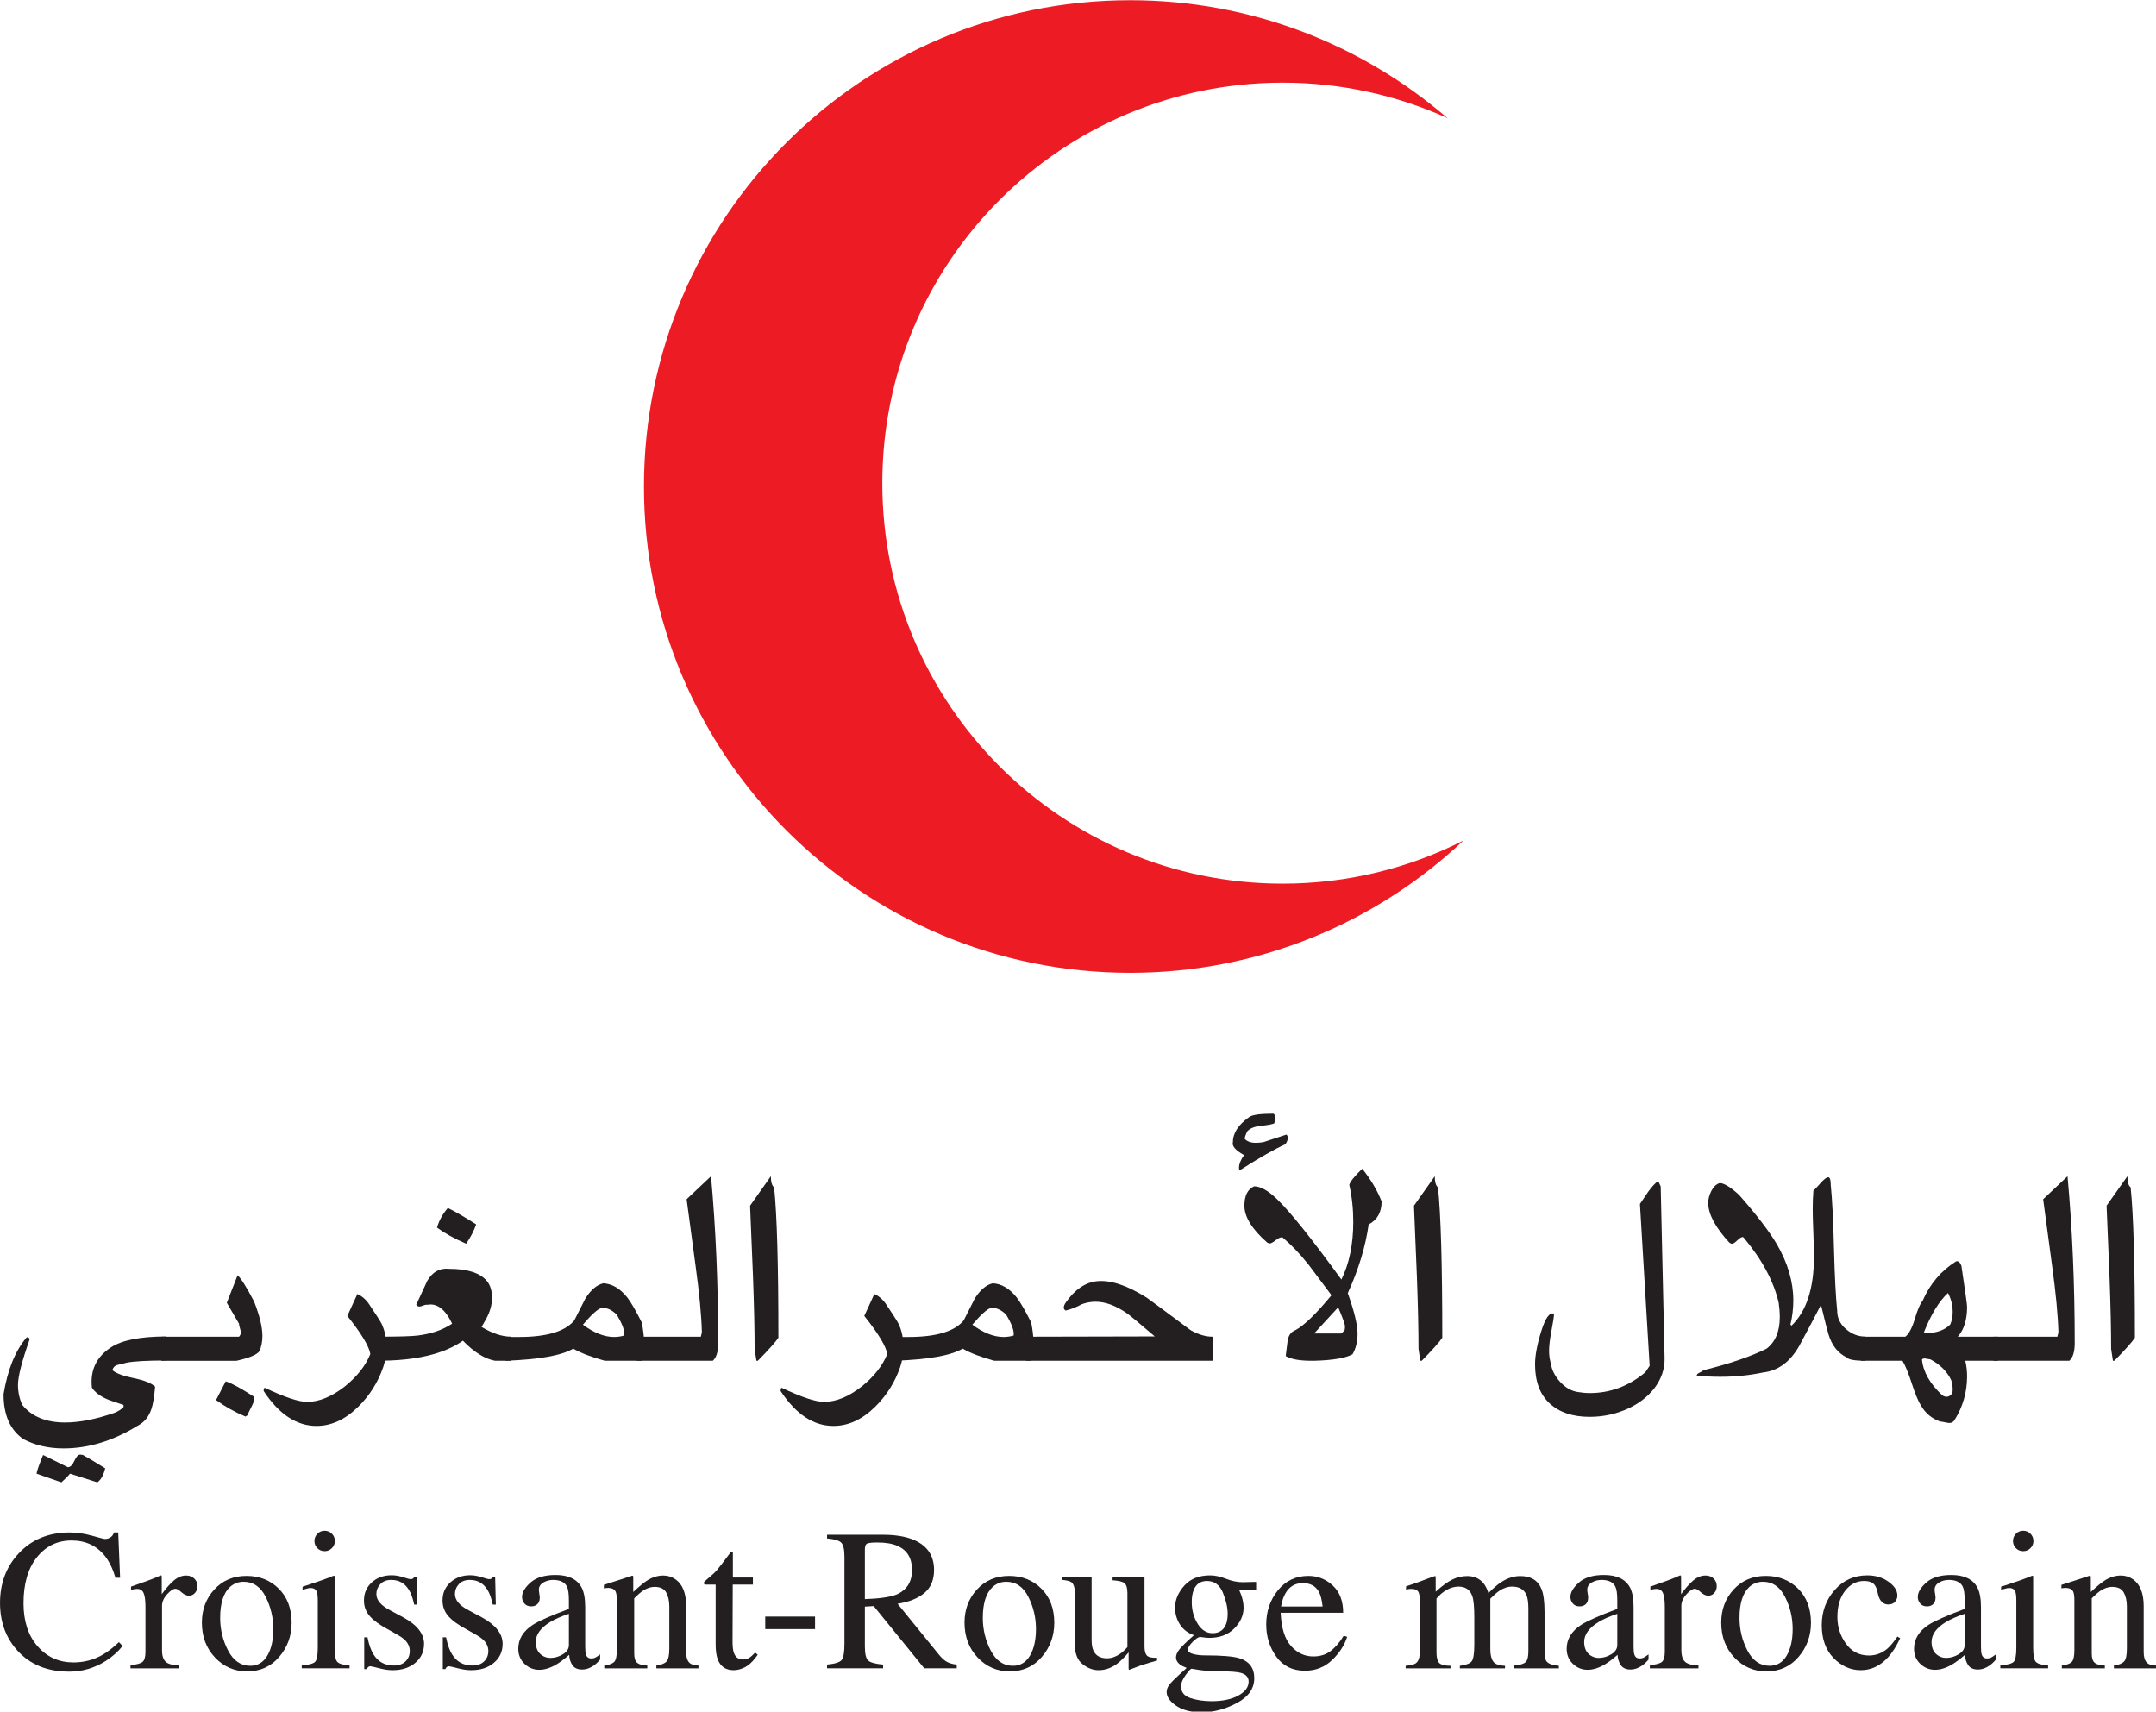 <?xml version="1.0" encoding="UTF-8" standalone="no"?>
<!-- Created with Inkscape (http://www.inkscape.org/) -->

<svg
   version="1.1"
   id="svg1"
   width="245.441"
   height="194.915"
   viewBox="0 0 245.441 194.915"
   sodipodi:docname="Morocco RC_CMYK.svg"
   inkscape:version="1.3.2 (091e20e, 2023-11-25, custom)"
   xmlns:inkscape="http://www.inkscape.org/namespaces/inkscape"
   xmlns:sodipodi="http://sodipodi.sourceforge.net/DTD/sodipodi-0.dtd"
   xmlns="http://www.w3.org/2000/svg"
   xmlns:svg="http://www.w3.org/2000/svg">
  <defs
     id="defs1">
    <clipPath
       clipPathUnits="userSpaceOnUse"
       id="clipPath17">
      <path
         d="M 0,146.186 H 184.08 V 0.06 L 0,0.06 Z"
         transform="translate(-104.316,-7.005)"
         id="path17" />
    </clipPath>
    <clipPath
       clipPathUnits="userSpaceOnUse"
       id="clipPath27">
      <path
         d="M 0,146.186 H 184.08 V 0.06 L 0,0.06 Z"
         transform="translate(-176.039,-3.993)"
         id="path27" />
    </clipPath>
  </defs>
  <sodipodi:namedview
     id="namedview1"
     pagecolor="#ffffff"
     bordercolor="#666666"
     borderopacity="1.0"
     inkscape:showpageshadow="2"
     inkscape:pageopacity="0.0"
     inkscape:pagecheckerboard="0"
     inkscape:deskcolor="#d1d1d1"
     inkscape:zoom="3.8094644"
     inkscape:cx="122.72066"
     inkscape:cy="97.520272"
     inkscape:window-width="1920"
     inkscape:window-height="1017"
     inkscape:window-x="-8"
     inkscape:window-y="-8"
     inkscape:window-maximized="1"
     inkscape:current-layer="g1">
    <inkscape:page
       x="0"
       y="0"
       inkscape:label="1"
       id="page1"
       width="245.441"
       height="194.915"
       margin="0"
       bleed="0" />
  </sodipodi:namedview>
  <g
     id="g1"
     inkscape:groupmode="layer"
     inkscape:label="1">
    <g
       id="group-MC1">
      <path
         id="path2"
         d="m 0,0 c -18.886,0 -34.196,15.312 -34.196,34.201 0,18.887 15.31,34.199 34.196,34.199 5.019,0 9.778,-1.088 14.07,-3.028 -7.275,6.27 -16.739,10.069 -27.096,10.069 -22.933,0 -41.526,-18.593 -41.526,-41.529 0,-22.936 18.593,-41.528 41.526,-41.528 11.019,0 21.027,4.297 28.459,11.298 C 10.796,1.332 5.558,0 0,0"
         style="fill:#ed1c24;fill-opacity:1;fill-rule:nonzero;stroke:none"
         transform="matrix(1.333,0,0,-1.333,146.027,100.588)" />
      <path
         id="path3"
         d="m 0,0 c 0.656,-0.186 1.023,-0.279 1.101,-0.279 0.163,0 0.317,0.046 0.463,0.136 0.146,0.09 0.247,0.23 0.303,0.421 H 2.232 l 0.16,-3.867 H 1.998 c -0.23,0.767 -0.53,1.386 -0.9,1.855 -0.706,0.885 -1.657,1.327 -2.85,1.327 -1.206,0 -2.191,-0.476 -2.956,-1.428 -0.766,-0.952 -1.148,-2.264 -1.148,-3.934 0,-1.536 0.402,-2.762 1.207,-3.678 0.804,-0.916 1.823,-1.374 3.055,-1.374 0.891,0 1.712,0.213 2.464,0.639 0.432,0.241 0.905,0.606 1.421,1.094 L 2.608,-9.41 c -0.381,-0.482 -0.855,-0.906 -1.421,-1.271 -0.965,-0.617 -2.011,-0.927 -3.137,-0.927 -1.851,0 -3.319,0.592 -4.407,1.776 -1.004,1.093 -1.506,2.458 -1.506,4.095 0,1.677 0.53,3.085 1.59,4.223 1.115,1.194 2.567,1.792 4.356,1.792 C -1.295,0.278 -0.656,0.185 0,0"
         style="fill:#231f20;fill-opacity:1;fill-rule:nonzero;stroke:none"
         transform="matrix(1.333,0,0,-1.333,10.484,174.813)" />
      <path
         id="path4"
         d="m 0,0 c 0.516,0.045 0.857,0.136 1.025,0.274 0.168,0.137 0.252,0.429 0.252,0.878 v 3.81 c 0,0.554 -0.051,0.951 -0.155,1.19 C 1.02,6.389 0.831,6.509 0.557,6.509 0.501,6.509 0.427,6.502 0.335,6.488 0.243,6.474 0.146,6.456 0.046,6.433 V 6.707 C 0.364,6.82 0.691,6.934 1.027,7.053 1.362,7.169 1.593,7.254 1.723,7.305 2.001,7.41 2.289,7.531 2.585,7.666 2.624,7.666 2.648,7.651 2.656,7.623 2.665,7.595 2.669,7.534 2.669,7.444 V 6.058 C 3.028,6.56 3.374,6.951 3.708,7.232 4.042,7.513 4.388,7.654 4.747,7.654 5.033,7.654 5.266,7.568 5.445,7.396 5.625,7.224 5.715,7.01 5.715,6.75 5.715,6.52 5.647,6.325 5.509,6.168 5.373,6.01 5.2,5.931 4.993,5.931 4.781,5.931 4.567,6.03 4.352,6.226 4.136,6.422 3.966,6.52 3.843,6.52 3.648,6.52 3.406,6.362 3.121,6.046 2.835,5.727 2.692,5.402 2.692,5.066 V 1.278 C 2.692,0.793 2.805,0.455 3.03,0.266 3.254,0.079 3.629,-0.011 4.152,0 V -0.274 H 0 V 0"
         style="fill:#231f20;fill-opacity:1;fill-rule:nonzero;stroke:none"
         transform="matrix(1.333,0,0,-1.333,14.857,189.545)" />
      <path
         id="path5"
         d="m 0,0 c -0.564,-0.51 -0.846,-1.393 -0.846,-2.645 0,-0.999 0.227,-1.931 0.681,-2.796 0.453,-0.864 1.084,-1.296 1.89,-1.296 0.63,0 1.117,0.289 1.458,0.867 0.341,0.579 0.511,1.336 0.511,2.274 0,0.971 -0.218,1.887 -0.651,2.745 C 2.609,0.008 1.981,0.438 1.158,0.438 0.713,0.438 0.327,0.293 0,0 Z m -1.342,-0.218 c 0.71,0.771 1.624,1.158 2.741,1.158 1.112,0 2.033,-0.365 2.763,-1.094 0.73,-0.73 1.095,-1.701 1.095,-2.913 0,-1.116 -0.354,-2.087 -1.062,-2.911 -0.707,-0.826 -1.622,-1.238 -2.746,-1.238 -1.078,0 -1.99,0.395 -2.737,1.186 -0.747,0.792 -1.12,1.785 -1.12,2.981 0,1.116 0.355,2.059 1.066,2.831"
         style="fill:#231f20;fill-opacity:1;fill-rule:nonzero;stroke:none"
         transform="matrix(1.333,0,0,-1.333,26.192,180.639)" />
      <path
         id="path6"
         d="m 0,0 c 0.167,0.173 0.375,0.259 0.621,0.259 0.241,0 0.446,-0.086 0.616,-0.255 0.171,-0.169 0.257,-0.376 0.257,-0.622 0,-0.24 -0.086,-0.443 -0.257,-0.613 -0.17,-0.171 -0.375,-0.255 -0.616,-0.255 -0.246,0 -0.454,0.084 -0.621,0.255 -0.168,0.17 -0.251,0.373 -0.251,0.613 0,0.24 0.083,0.445 0.251,0.618 z m -1.336,-11.25 c 0.6,0.055 0.977,0.157 1.134,0.305 0.157,0.149 0.236,0.547 0.236,1.2 v 4.016 c 0,0.363 -0.026,0.614 -0.076,0.754 -0.085,0.23 -0.263,0.344 -0.533,0.344 -0.062,0 -0.122,-0.006 -0.181,-0.018 -0.059,-0.01 -0.229,-0.055 -0.511,-0.134 v 0.263 l 0.362,0.118 c 0.983,0.321 1.669,0.564 2.056,0.727 0.157,0.067 0.258,0.101 0.303,0.101 0.011,-0.038 0.017,-0.081 0.017,-0.127 V -9.74 c 0,-0.637 0.077,-1.038 0.231,-1.199 0.153,-0.163 0.503,-0.266 1.046,-0.311 v -0.24 h -4.084 v 0.24"
         style="fill:#231f20;fill-opacity:1;fill-rule:nonzero;stroke:none"
         transform="matrix(1.333,0,0,-1.333,36.131,174.591)" />
      <path
         id="path7"
         d="m 0,0 h 0.279 c 0.129,-0.638 0.303,-1.126 0.522,-1.467 0.392,-0.628 0.969,-0.94 1.725,-0.94 0.421,0 0.753,0.116 0.997,0.349 0.244,0.233 0.367,0.533 0.367,0.903 0,0.235 -0.07,0.462 -0.211,0.681 -0.141,0.219 -0.388,0.431 -0.743,0.639 L 1.992,0.703 C 1.3,1.072 0.792,1.445 0.466,1.82 0.14,2.197 -0.023,2.639 -0.023,3.149 c 0,0.629 0.226,1.145 0.675,1.549 0.449,0.403 1.014,0.606 1.694,0.606 0.296,0 0.624,-0.056 0.981,-0.168 0.356,-0.113 0.557,-0.168 0.603,-0.168 0.099,0 0.174,0.013 0.217,0.041 0.046,0.028 0.085,0.074 0.119,0.135 H 4.471 L 4.528,2.795 H 4.266 C 4.153,3.338 4.002,3.761 3.811,4.063 3.462,4.624 2.96,4.904 2.303,4.904 1.909,4.904 1.6,4.783 1.375,4.544 1.151,4.302 1.038,4.019 1.038,3.694 1.038,3.18 1.426,2.719 2.202,2.316 L 3.313,1.72 C 4.511,1.069 5.11,0.312 5.11,-0.551 5.11,-1.214 4.862,-1.754 4.364,-2.175 3.868,-2.597 3.218,-2.806 2.416,-2.806 2.079,-2.806 1.697,-2.75 1.269,-2.638 0.843,-2.525 0.59,-2.47 0.512,-2.47 0.445,-2.47 0.385,-2.494 0.335,-2.542 0.284,-2.589 0.245,-2.648 0.217,-2.715 H 0 V 0"
         style="fill:#231f20;fill-opacity:1;fill-rule:nonzero;stroke:none"
         transform="matrix(1.333,0,0,-1.333,41.464,186.381)" />
      <path
         id="path8"
         d="m 0,0 h 0.279 c 0.13,-0.638 0.302,-1.126 0.522,-1.467 0.392,-0.628 0.968,-0.94 1.725,-0.94 0.421,0 0.753,0.116 0.997,0.349 0.244,0.233 0.367,0.533 0.367,0.903 0,0.235 -0.07,0.462 -0.211,0.681 C 3.537,-0.255 3.29,-0.043 2.935,0.165 L 1.992,0.703 C 1.3,1.072 0.791,1.445 0.466,1.82 0.14,2.197 -0.023,2.639 -0.023,3.149 c 0,0.629 0.224,1.145 0.674,1.549 C 1.1,5.101 1.665,5.304 2.345,5.304 2.642,5.304 2.97,5.248 3.326,5.136 3.683,5.023 3.884,4.968 3.93,4.968 c 0.101,0 0.173,0.013 0.217,0.041 0.046,0.028 0.085,0.074 0.119,0.135 H 4.471 L 4.528,2.795 H 4.266 C 4.153,3.338 4.002,3.761 3.811,4.063 3.462,4.624 2.96,4.904 2.303,4.904 1.909,4.904 1.6,4.783 1.374,4.544 1.15,4.302 1.038,4.019 1.038,3.694 1.038,3.18 1.426,2.719 2.201,2.316 L 3.315,1.72 C 4.511,1.069 5.11,0.312 5.11,-0.551 5.11,-1.214 4.862,-1.754 4.364,-2.175 3.868,-2.597 3.218,-2.806 2.415,-2.806 2.077,-2.806 1.697,-2.75 1.269,-2.638 0.843,-2.525 0.59,-2.47 0.512,-2.47 0.443,-2.47 0.385,-2.494 0.335,-2.542 0.284,-2.589 0.245,-2.648 0.217,-2.715 H 0 V 0"
         style="fill:#231f20;fill-opacity:1;fill-rule:nonzero;stroke:none"
         transform="matrix(1.333,0,0,-1.333,50.409,186.381)" />
      <path
         id="path9"
         d="m 0,0 c -0.649,-0.213 -1.186,-0.449 -1.61,-0.706 -0.812,-0.499 -1.219,-1.064 -1.219,-1.698 0,-0.509 0.17,-0.884 0.508,-1.126 0.221,-0.157 0.466,-0.235 0.737,-0.235 0.374,0 0.73,0.105 1.072,0.311 0.341,0.209 0.512,0.47 0.512,0.79 z m -3.098,-0.949 c 0.517,0.336 1.55,0.792 3.098,1.371 v 0.715 c 0,0.572 -0.056,0.971 -0.168,1.195 -0.193,0.377 -0.589,0.564 -1.191,0.564 -0.288,0 -0.56,-0.072 -0.82,-0.219 -0.258,-0.151 -0.387,-0.359 -0.387,-0.623 0,-0.067 0.012,-0.181 0.04,-0.342 0.026,-0.16 0.039,-0.263 0.039,-0.307 0,-0.315 -0.104,-0.534 -0.312,-0.657 -0.117,-0.073 -0.258,-0.11 -0.42,-0.11 -0.254,0 -0.448,0.082 -0.582,0.248 -0.136,0.167 -0.202,0.351 -0.202,0.553 0,0.393 0.242,0.805 0.728,1.235 0.486,0.429 1.199,0.645 2.137,0.645 1.091,0 1.829,-0.354 2.217,-1.06 C 1.288,1.872 1.392,1.308 1.392,0.568 v -3.373 c 0,-0.327 0.023,-0.551 0.066,-0.673 0.073,-0.223 0.225,-0.333 0.454,-0.333 0.13,0 0.236,0.021 0.319,0.061 0.085,0.038 0.231,0.134 0.438,0.288 V -3.903 C 2.489,-4.119 2.297,-4.299 2.089,-4.439 1.775,-4.652 1.456,-4.757 1.132,-4.757 c -0.38,0 -0.657,0.124 -0.828,0.369 -0.171,0.248 -0.264,0.542 -0.281,0.884 -0.428,-0.369 -0.793,-0.645 -1.097,-0.822 -0.513,-0.303 -0.999,-0.454 -1.46,-0.454 -0.485,0 -0.903,0.169 -1.257,0.509 -0.355,0.338 -0.532,0.769 -0.532,1.289 0,0.813 0.408,1.49 1.225,2.033"
         style="fill:#231f20;fill-opacity:1;fill-rule:nonzero;stroke:none"
         transform="matrix(1.333,0,0,-1.333,64.765,183.704)" />
      <path
         id="path10"
         d="M 0,0 C 0.396,0.05 0.674,0.15 0.834,0.297 0.992,0.445 1.072,0.776 1.072,1.289 V 5.555 C 1.072,5.913 1.039,6.164 0.971,6.308 0.865,6.52 0.647,6.628 0.318,6.628 0.268,6.628 0.215,6.625 0.163,6.619 0.11,6.613 0.044,6.604 -0.034,6.593 V 6.889 C 0.195,6.957 0.74,7.132 1.6,7.414 l 0.791,0.262 c 0.04,0 0.063,-0.013 0.071,-0.041 C 2.471,7.607 2.475,7.567 2.475,7.517 V 6.281 c 0.515,0.483 0.918,0.813 1.209,0.995 0.437,0.273 0.89,0.412 1.36,0.412 0.381,0 0.727,-0.11 1.041,-0.328 C 6.69,6.933 6.992,6.173 6.992,5.08 V 1.152 C 6.992,0.749 7.072,0.457 7.233,0.278 7.394,0.098 7.664,0.005 8.042,0 V -0.24 H 4.448 V 0 c 0.411,0.055 0.699,0.169 0.862,0.339 0.164,0.17 0.245,0.541 0.245,1.11 v 3.594 c 0,0.483 -0.09,0.882 -0.268,1.199 C 5.108,6.56 4.778,6.718 4.297,6.718 3.968,6.718 3.633,6.606 3.292,6.382 3.103,6.253 2.856,6.04 2.555,5.742 V 1.027 C 2.555,0.626 2.645,0.358 2.824,0.221 3.002,0.085 3.286,0.011 3.673,0 V -0.24 H 0 V 0"
         style="fill:#231f20;fill-opacity:1;fill-rule:nonzero;stroke:none"
         transform="matrix(1.333,0,0,-1.333,68.792,189.591)" />
      <path
         id="path11"
         d="m 0,0 v -0.604 h -1.722 l -0.017,-4.85 c 0,-0.428 0.037,-0.75 0.109,-0.97 0.134,-0.385 0.397,-0.58 0.789,-0.58 0.201,0 0.376,0.047 0.525,0.143 0.148,0.094 0.318,0.244 0.508,0.45 L 0.411,-6.595 0.225,-6.846 c -0.292,-0.39 -0.6,-0.666 -0.925,-0.828 -0.325,-0.161 -0.639,-0.242 -0.943,-0.242 -0.661,0 -1.11,0.295 -1.345,0.884 -0.13,0.319 -0.194,0.763 -0.194,1.329 v 5.099 h -0.92 c -0.028,0.016 -0.048,0.032 -0.062,0.05 -0.015,0.016 -0.022,0.04 -0.022,0.068 0,0.056 0.013,0.098 0.039,0.13 0.025,0.029 0.105,0.1 0.24,0.214 0.388,0.319 0.668,0.578 0.84,0.778 0.171,0.198 0.575,0.724 1.209,1.577 0.071,0 0.113,-0.006 0.127,-0.017 0.013,-0.012 0.02,-0.053 0.02,-0.125 L -1.711,0 H 0"
         style="fill:#231f20;fill-opacity:1;fill-rule:nonzero;stroke:none"
         transform="matrix(1.333,0,0,-1.333,85.712,179.568)" />
      <path
         id="path12"
         d="m 65.353,7.107 h 4.254 V 8.179 H 65.353 Z"
         style="fill:#231f20;fill-opacity:1;fill-rule:nonzero;stroke:none"
         transform="matrix(1.333,0,0,-1.333,0,194.915)" />
      <path
         id="path13"
         d="m 0,0 c 0.911,0.375 1.366,1.082 1.366,2.12 0,0.998 -0.409,1.68 -1.228,2.045 -0.436,0.196 -1.016,0.294 -1.739,0.294 -0.488,0 -0.787,-0.036 -0.895,-0.105 -0.11,-0.07 -0.165,-0.234 -0.165,-0.49 V -0.377 C -1.42,-0.332 -0.533,-0.207 0,0 Z m -5.889,-5.966 c 0.663,0.061 1.076,0.191 1.24,0.386 0.162,0.197 0.243,0.654 0.243,1.371 v 7.46 c 0,0.607 -0.091,1.004 -0.274,1.193 -0.182,0.187 -0.586,0.308 -1.209,0.357 v 0.32 h 4.771 c 0.993,0 1.819,-0.127 2.481,-0.378 C 2.619,4.267 3.248,3.39 3.248,2.113 3.248,1.255 2.968,0.597 2.411,0.138 1.852,-0.323 1.094,-0.625 0.134,-0.771 l 3.555,-4.377 c 0.218,-0.266 0.437,-0.462 0.655,-0.584 0.22,-0.123 0.501,-0.201 0.843,-0.234 v -0.32 H 2.411 l -4.316,5.316 -0.756,-0.046 v -3.398 c 0,-0.638 0.098,-1.042 0.291,-1.212 0.193,-0.17 0.615,-0.285 1.267,-0.34 v -0.32 h -4.786 v 0.32"
         style="fill:#231f20;fill-opacity:1;fill-rule:nonzero;stroke:none"
         transform="matrix(1.333,0,0,-1.333,102.004,181.529)" />
      <path
         id="path14"
         d="m 0,0 c -0.564,-0.51 -0.846,-1.393 -0.846,-2.645 0,-0.999 0.227,-1.931 0.68,-2.796 0.456,-0.864 1.084,-1.296 1.89,-1.296 0.631,0 1.118,0.289 1.458,0.867 0.341,0.579 0.512,1.336 0.512,2.274 0,0.971 -0.216,1.887 -0.652,2.745 C 2.609,0.008 1.98,0.438 1.158,0.438 0.713,0.438 0.327,0.293 0,0 Z m -1.343,-0.218 c 0.711,0.771 1.624,1.158 2.741,1.158 1.113,0 2.034,-0.365 2.764,-1.094 0.73,-0.73 1.096,-1.701 1.096,-2.913 0,-1.116 -0.355,-2.087 -1.062,-2.911 -0.709,-0.826 -1.624,-1.238 -2.746,-1.238 -1.078,0 -1.991,0.395 -2.738,1.186 -0.747,0.792 -1.12,1.785 -1.12,2.981 0,1.116 0.355,2.059 1.065,2.831"
         style="fill:#231f20;fill-opacity:1;fill-rule:nonzero;stroke:none"
         transform="matrix(1.333,0,0,-1.333,113.011,180.639)" />
      <path
         id="path15"
         d="m 0,0 v -5.379 c 0,-0.382 0.052,-0.688 0.16,-0.917 0.208,-0.426 0.59,-0.639 1.147,-0.639 0.379,0 0.752,0.126 1.117,0.378 0.208,0.141 0.419,0.334 0.633,0.58 v 4.608 c 0,0.432 -0.085,0.716 -0.253,0.852 -0.169,0.134 -0.508,0.215 -1.013,0.243 V 0 h 2.726 v -5.919 c 0,-0.38 0.069,-0.641 0.206,-0.782 0.136,-0.142 0.424,-0.206 0.866,-0.188 V -7.128 C 5.281,-7.213 5.053,-7.277 4.908,-7.32 4.763,-7.361 4.517,-7.44 4.178,-7.552 4.029,-7.604 3.71,-7.723 3.217,-7.916 3.191,-7.916 3.174,-7.903 3.168,-7.878 3.162,-7.852 3.16,-7.823 3.16,-7.789 V -6.43 C 2.777,-6.886 2.43,-7.224 2.116,-7.444 1.637,-7.782 1.132,-7.95 0.599,-7.95 c -0.488,0 -0.947,0.174 -1.378,0.522 -0.439,0.341 -0.658,0.917 -0.658,1.725 v 4.368 c 0,0.447 -0.095,0.745 -0.286,0.895 -0.122,0.095 -0.384,0.162 -0.786,0.2 V 0 H 0"
         style="fill:#231f20;fill-opacity:1;fill-rule:nonzero;stroke:none"
         transform="matrix(1.333,0,0,-1.333,124.271,179.523)" />
      <path
         id="path16"
         d="m 0,0 c 0.336,0.27 0.504,0.738 0.504,1.407 0,0.532 -0.136,1.131 -0.407,1.8 -0.273,0.667 -0.727,1.001 -1.36,1.001 -0.554,0 -0.933,-0.26 -1.141,-0.783 -0.105,-0.274 -0.16,-0.614 -0.16,-1.017 0,-0.685 0.166,-1.299 0.499,-1.842 0.331,-0.545 0.762,-0.818 1.289,-0.818 0.309,0 0.567,0.084 0.776,0.252 z m -2.68,-5.788 c 0.533,-0.179 1.14,-0.269 1.825,-0.269 0.932,0 1.69,0.161 2.275,0.484 0.584,0.324 0.875,0.722 0.875,1.193 0,0.377 -0.236,0.628 -0.707,0.75 -0.294,0.075 -0.849,0.116 -1.665,0.127 -0.208,0.006 -0.428,0.013 -0.659,0.022 -0.23,0.009 -0.441,0.018 -0.633,0.028 -0.123,0.006 -0.325,0.029 -0.598,0.069 -0.278,0.039 -0.483,0.073 -0.617,0.101 -0.068,0 -0.233,-0.177 -0.493,-0.532 -0.265,-0.359 -0.399,-0.692 -0.399,-0.995 0,-0.472 0.265,-0.798 0.796,-0.978 z m -0.885,6.271 c -0.282,0.43 -0.425,0.915 -0.425,1.454 0,0.656 0.263,1.279 0.784,1.868 0.523,0.587 1.261,0.883 2.213,0.883 0.411,0 0.862,-0.098 1.358,-0.293 0.493,-0.193 0.966,-0.292 1.42,-0.292 0.117,0 0.293,0.004 0.534,0.013 0.236,0.008 0.41,0.012 0.515,0.012 h 0.1 V 3.449 H 1.483 C 1.585,3.213 1.662,3.009 1.719,2.835 1.817,2.51 1.862,2.202 1.862,1.911 1.862,1.273 1.597,0.687 1.067,0.152 c -0.53,-0.536 -1.243,-0.803 -2.142,-0.803 -0.139,0 -0.393,0.024 -0.759,0.076 -0.162,0 -0.379,-0.139 -0.653,-0.414 -0.27,-0.276 -0.407,-0.502 -0.407,-0.676 0,-0.179 0.196,-0.312 0.59,-0.396 0.259,-0.056 0.548,-0.084 0.861,-0.084 1.445,0 2.427,-0.081 2.945,-0.244 0.848,-0.264 1.273,-0.831 1.273,-1.7 0,-0.889 -0.493,-1.596 -1.487,-2.124 -0.989,-0.528 -1.99,-0.792 -2.999,-0.792 -0.921,0 -1.651,0.188 -2.187,0.561 -0.539,0.372 -0.81,0.765 -0.81,1.174 0,0.202 0.072,0.4 0.214,0.595 0.143,0.192 0.422,0.48 0.841,0.862 l 0.551,0.496 0.099,0.102 c -0.253,0.1 -0.445,0.199 -0.573,0.294 -0.222,0.174 -0.334,0.373 -0.334,0.598 0,0.208 0.097,0.438 0.291,0.687 0.197,0.251 0.611,0.656 1.246,1.217 -0.51,0.168 -0.907,0.47 -1.192,0.902"
         style="fill:#231f20;fill-opacity:1;fill-rule:nonzero;stroke:none"
         transform="matrix(1.333,0,0,-1.333,139.088,185.575)"
         clip-path="url(#clipPath17)" />
      <path
         id="path18"
         d="M 0,0 C -0.18,-0.302 -0.309,-0.683 -0.388,-1.144 H 3.159 C 3.099,-0.583 2.991,-0.165 2.839,0.111 2.566,0.605 2.107,0.852 1.462,0.852 0.824,0.852 0.336,0.569 0,0 Z m 4.026,0.647 c 0.593,-0.546 0.89,-1.323 0.89,-2.328 h -5.338 c 0.056,-1.298 0.35,-2.245 0.884,-2.838 0.533,-0.595 1.163,-0.891 1.893,-0.891 0.59,0 1.086,0.153 1.488,0.462 0.406,0.308 0.779,0.745 1.121,1.31 l 0.293,-0.1 C 5.03,-4.452 4.599,-5.114 3.968,-5.72 3.336,-6.327 2.566,-6.631 1.65,-6.631 c -1.052,0 -1.867,0.398 -2.44,1.195 -0.577,0.798 -0.865,1.715 -0.865,2.754 0,1.128 0.334,2.101 1.001,2.92 0.667,0.821 1.534,1.23 2.604,1.23 0.79,0 1.482,-0.274 2.076,-0.821"
         style="fill:#231f20;fill-opacity:1;fill-rule:nonzero;stroke:none"
         transform="matrix(1.333,0,0,-1.333,146.355,181.343)" />
      <path
         id="path19"
         d="M 0,0 C 0.436,0.038 0.727,0.112 0.873,0.22 1.098,0.382 1.209,0.709 1.209,1.197 V 5.555 C 1.209,5.97 1.155,6.243 1.044,6.372 0.935,6.502 0.755,6.566 0.505,6.566 0.385,6.566 0.297,6.561 0.24,6.549 0.179,6.537 0.111,6.519 0.034,6.49 v 0.297 l 0.604,0.201 c 0.22,0.073 0.579,0.203 1.078,0.394 0.499,0.188 0.762,0.283 0.79,0.283 0.029,0 0.046,-0.013 0.052,-0.041 C 2.564,7.596 2.566,7.541 2.566,7.463 V 6.326 C 3.12,6.831 3.598,7.181 4.004,7.374 4.406,7.569 4.822,7.665 5.247,7.665 5.826,7.665 6.285,7.469 6.628,7.076 6.804,6.862 6.955,6.573 7.072,6.208 7.485,6.629 7.847,6.941 8.159,7.144 8.692,7.491 9.236,7.665 9.79,7.665 c 0.904,0 1.509,-0.368 1.81,-1.103 0.174,-0.415 0.263,-1.073 0.263,-1.971 V 1.095 c 0,-0.399 0.088,-0.67 0.265,-0.813 C 12.304,0.139 12.622,0.044 13.084,0 V -0.217 H 9.285 v 0.24 c 0.487,0.045 0.809,0.142 0.964,0.296 0.157,0.15 0.233,0.459 0.233,0.924 V 4.87 c 0,0.545 -0.06,0.946 -0.177,1.204 C 10.097,6.534 9.69,6.764 9.086,6.764 8.72,6.764 8.358,6.643 7.999,6.403 7.791,6.262 7.534,6.037 7.232,5.729 V 1.414 C 7.232,0.96 7.311,0.614 7.471,0.379 7.63,0.143 7.97,0.018 8.486,0 V -0.217 H 4.631 V 0 c 0.531,0.068 0.867,0.197 1.012,0.388 0.146,0.192 0.22,0.663 0.22,1.414 V 4.156 C 5.863,5.021 5.806,5.613 5.695,5.939 5.509,6.489 5.116,6.764 4.517,6.764 4.174,6.764 3.839,6.67 3.507,6.482 3.176,6.294 2.885,6.048 2.635,5.744 V 1.141 C 2.635,0.713 2.709,0.416 2.857,0.254 3.005,0.09 3.331,0.006 3.833,0 V -0.217 H 0 V 0"
         style="fill:#231f20;fill-opacity:1;fill-rule:nonzero;stroke:none"
         transform="matrix(1.333,0,0,-1.333,160.019,189.621)" />
      <path
         id="path20"
         d="m 0,0 c -0.647,-0.213 -1.187,-0.449 -1.608,-0.706 -0.813,-0.499 -1.221,-1.064 -1.221,-1.698 0,-0.509 0.171,-0.884 0.508,-1.126 0.222,-0.157 0.467,-0.235 0.738,-0.235 0.374,0 0.73,0.105 1.072,0.311 0.339,0.209 0.511,0.47 0.511,0.79 z m -3.097,-0.949 c 0.516,0.336 1.548,0.792 3.097,1.371 v 0.715 c 0,0.572 -0.055,0.971 -0.169,1.195 -0.19,0.377 -0.587,0.564 -1.188,0.564 -0.289,0 -0.562,-0.072 -0.822,-0.219 -0.257,-0.151 -0.387,-0.359 -0.387,-0.623 0,-0.067 0.013,-0.181 0.04,-0.342 0.028,-0.16 0.039,-0.263 0.039,-0.307 0,-0.315 -0.103,-0.534 -0.311,-0.657 -0.117,-0.073 -0.26,-0.11 -0.422,-0.11 -0.254,0 -0.447,0.082 -0.582,0.248 -0.134,0.167 -0.202,0.351 -0.202,0.553 0,0.393 0.242,0.805 0.73,1.235 0.485,0.429 1.198,0.645 2.136,0.645 1.092,0 1.83,-0.354 2.218,-1.06 C 1.289,1.872 1.392,1.308 1.392,0.568 v -3.373 c 0,-0.327 0.022,-0.551 0.068,-0.673 0.071,-0.223 0.223,-0.333 0.453,-0.333 0.128,0 0.233,0.021 0.319,0.061 0.083,0.038 0.232,0.134 0.437,0.288 V -3.903 C 2.489,-4.119 2.298,-4.299 2.09,-4.439 1.776,-4.652 1.457,-4.757 1.132,-4.757 c -0.379,0 -0.656,0.124 -0.827,0.369 -0.171,0.248 -0.265,0.542 -0.283,0.884 -0.427,-0.369 -0.793,-0.645 -1.094,-0.822 -0.514,-0.303 -1.001,-0.454 -1.46,-0.454 -0.486,0 -0.905,0.169 -1.258,0.509 -0.357,0.338 -0.533,0.769 -0.533,1.289 0,0.813 0.407,1.49 1.226,2.033"
         style="fill:#231f20;fill-opacity:1;fill-rule:nonzero;stroke:none"
         transform="matrix(1.333,0,0,-1.333,184.113,183.704)" />
      <path
         id="path21"
         d="m 0,0 c 0.516,0.045 0.859,0.136 1.027,0.274 0.168,0.137 0.251,0.429 0.251,0.878 v 3.81 c 0,0.554 -0.052,0.951 -0.155,1.19 C 1.021,6.389 0.832,6.509 0.559,6.509 0.502,6.509 0.428,6.502 0.336,6.488 0.242,6.474 0.149,6.456 0.045,6.433 V 6.707 C 0.364,6.82 0.693,6.934 1.027,7.053 1.364,7.169 1.594,7.254 1.722,7.305 2.002,7.41 2.29,7.531 2.586,7.666 2.626,7.666 2.649,7.651 2.657,7.623 2.666,7.595 2.669,7.534 2.669,7.444 V 6.058 C 3.029,6.56 3.376,6.951 3.71,7.232 4.043,7.513 4.389,7.654 4.748,7.654 5.033,7.654 5.267,7.568 5.446,7.396 5.626,7.224 5.714,7.01 5.714,6.75 5.714,6.52 5.646,6.325 5.509,6.168 5.372,6.01 5.201,5.931 4.993,5.931 4.782,5.931 4.569,6.03 4.352,6.226 4.138,6.422 3.967,6.52 3.844,6.52 3.647,6.52 3.407,6.362 3.122,6.046 2.834,5.727 2.692,5.402 2.692,5.066 V 1.278 C 2.692,0.793 2.806,0.455 3.031,0.266 3.256,0.079 3.63,-0.011 4.152,0 V -0.274 H 0 V 0"
         style="fill:#231f20;fill-opacity:1;fill-rule:nonzero;stroke:none"
         transform="matrix(1.333,0,0,-1.333,187.82,189.545)" />
      <path
         id="path22"
         d="m 0,0 c -0.561,-0.51 -0.844,-1.393 -0.844,-2.645 0,-0.999 0.226,-1.931 0.679,-2.796 0.456,-0.864 1.084,-1.296 1.891,-1.296 0.63,0 1.118,0.289 1.457,0.867 0.343,0.579 0.513,1.336 0.513,2.274 0,0.971 -0.216,1.887 -0.653,2.745 C 2.61,0.008 1.983,0.438 1.158,0.438 0.713,0.438 0.328,0.293 0,0 Z m -1.343,-0.218 c 0.713,0.771 1.625,1.158 2.744,1.158 1.112,0 2.033,-0.365 2.763,-1.094 0.73,-0.73 1.095,-1.701 1.095,-2.913 0,-1.116 -0.354,-2.087 -1.061,-2.911 -0.709,-0.826 -1.625,-1.238 -2.746,-1.238 -1.078,0 -1.99,0.395 -2.738,1.186 -0.747,0.792 -1.12,1.785 -1.12,2.981 0,1.116 0.354,2.059 1.063,2.831"
         style="fill:#231f20;fill-opacity:1;fill-rule:nonzero;stroke:none"
         transform="matrix(1.333,0,0,-1.333,199.153,180.639)" />
      <path
         id="path23"
         d="m 0,0 c 0.507,-0.361 0.761,-0.758 0.761,-1.19 0,-0.183 -0.062,-0.356 -0.193,-0.515 -0.129,-0.16 -0.328,-0.24 -0.597,-0.24 -0.196,0 -0.367,0.067 -0.516,0.203 -0.148,0.134 -0.256,0.332 -0.325,0.589 l -0.099,0.406 c -0.075,0.298 -0.201,0.509 -0.38,0.633 -0.185,0.118 -0.428,0.176 -0.733,0.176 -0.638,0 -1.177,-0.279 -1.617,-0.838 -0.441,-0.56 -0.661,-1.303 -0.661,-2.23 0,-0.849 0.242,-1.609 0.729,-2.285 0.486,-0.674 1.138,-1.012 1.965,-1.012 0.582,0 1.101,0.192 1.558,0.573 0.256,0.22 0.55,0.568 0.875,1.046 L 1,-4.828 c -0.319,-0.673 -0.655,-1.208 -1.008,-1.6 -0.679,-0.753 -1.463,-1.129 -2.356,-1.129 -0.873,0 -1.648,0.345 -2.321,1.035 -0.673,0.69 -1.01,1.628 -1.01,2.812 0,1.162 0.368,2.161 1.101,2.997 0.736,0.837 1.663,1.255 2.783,1.255 C -1.109,0.542 -0.505,0.36 0,0"
         style="fill:#231f20;fill-opacity:1;fill-rule:nonzero;stroke:none"
         transform="matrix(1.333,0,0,-1.333,214.983,180.047)" />
      <path
         id="path24"
         d="m 0,0 c -0.65,-0.213 -1.186,-0.449 -1.611,-0.706 -0.813,-0.499 -1.218,-1.064 -1.218,-1.698 0,-0.509 0.169,-0.884 0.508,-1.126 0.22,-0.157 0.465,-0.235 0.736,-0.235 0.373,0 0.73,0.105 1.071,0.311 0.343,0.209 0.514,0.47 0.514,0.79 z m -3.099,-0.949 c 0.518,0.336 1.551,0.792 3.099,1.371 v 0.715 c 0,0.572 -0.056,0.971 -0.168,1.195 -0.194,0.377 -0.591,0.564 -1.192,0.564 -0.288,0 -0.559,-0.072 -0.819,-0.219 -0.259,-0.151 -0.387,-0.359 -0.387,-0.623 0,-0.067 0.011,-0.181 0.04,-0.342 0.025,-0.16 0.04,-0.263 0.04,-0.307 0,-0.315 -0.106,-0.534 -0.314,-0.657 -0.117,-0.073 -0.256,-0.11 -0.42,-0.11 -0.254,0 -0.447,0.082 -0.581,0.248 -0.137,0.167 -0.203,0.351 -0.203,0.553 0,0.393 0.243,0.805 0.728,1.235 0.487,0.429 1.2,0.645 2.138,0.645 1.089,0 1.829,-0.354 2.216,-1.06 C 1.286,1.872 1.392,1.308 1.392,0.568 v -3.373 c 0,-0.327 0.022,-0.551 0.065,-0.673 0.074,-0.223 0.226,-0.333 0.456,-0.333 0.129,0 0.235,0.021 0.318,0.061 0.085,0.038 0.23,0.134 0.438,0.288 V -3.903 C 2.489,-4.119 2.296,-4.299 2.09,-4.439 1.776,-4.652 1.457,-4.757 1.132,-4.757 c -0.382,0 -0.658,0.124 -0.829,0.369 -0.169,0.248 -0.263,0.542 -0.28,0.884 -0.428,-0.369 -0.792,-0.645 -1.098,-0.822 -0.51,-0.303 -0.998,-0.454 -1.46,-0.454 -0.484,0 -0.903,0.169 -1.258,0.509 -0.353,0.338 -0.53,0.769 -0.53,1.289 0,0.813 0.408,1.49 1.224,2.033"
         style="fill:#231f20;fill-opacity:1;fill-rule:nonzero;stroke:none"
         transform="matrix(1.333,0,0,-1.333,223.659,183.704)" />
      <path
         id="path25"
         d="m 0,0 c 0.169,0.173 0.374,0.259 0.622,0.259 0.239,0 0.445,-0.086 0.616,-0.255 0.171,-0.169 0.256,-0.376 0.256,-0.622 0,-0.24 -0.085,-0.443 -0.256,-0.613 -0.171,-0.171 -0.377,-0.255 -0.616,-0.255 -0.248,0 -0.453,0.084 -0.622,0.255 -0.168,0.17 -0.251,0.373 -0.251,0.613 0,0.24 0.083,0.445 0.251,0.618 z m -1.334,-11.25 c 0.599,0.055 0.975,0.157 1.132,0.305 0.157,0.149 0.236,0.547 0.236,1.2 v 4.016 c 0,0.363 -0.025,0.614 -0.076,0.754 -0.083,0.23 -0.263,0.344 -0.531,0.344 -0.063,0 -0.122,-0.006 -0.182,-0.018 -0.06,-0.01 -0.231,-0.055 -0.511,-0.134 v 0.263 l 0.363,0.118 c 0.98,0.321 1.668,0.564 2.055,0.727 0.158,0.067 0.257,0.101 0.303,0.101 0.011,-0.038 0.017,-0.081 0.017,-0.127 V -9.74 c 0,-0.637 0.077,-1.038 0.231,-1.199 0.154,-0.163 0.502,-0.266 1.046,-0.311 v -0.24 h -4.083 v 0.24"
         style="fill:#231f20;fill-opacity:1;fill-rule:nonzero;stroke:none"
         transform="matrix(1.333,0,0,-1.333,229.495,174.591)" />
      <path
         id="path26"
         d="M 0,0 C 0.397,0.05 0.677,0.15 0.836,0.297 0.993,0.445 1.072,0.776 1.072,1.289 V 5.555 C 1.072,5.913 1.041,6.164 0.973,6.308 0.867,6.52 0.647,6.628 0.32,6.628 0.269,6.628 0.217,6.625 0.163,6.619 0.111,6.613 0.046,6.604 -0.034,6.593 v 0.296 c 0.231,0.068 0.776,0.243 1.635,0.525 l 0.792,0.262 c 0.04,0 0.063,-0.013 0.071,-0.041 C 2.473,7.607 2.476,7.567 2.476,7.517 V 6.281 c 0.516,0.483 0.918,0.813 1.209,0.995 0.436,0.273 0.889,0.412 1.36,0.412 0.382,0 0.727,-0.11 1.041,-0.328 C 6.69,6.933 6.992,6.173 6.992,5.08 V 1.152 C 6.992,0.749 7.072,0.457 7.235,0.278 7.395,0.098 7.666,0.005 8.042,0 V -0.24 H 4.449 V 0 c 0.41,0.055 0.698,0.169 0.862,0.339 0.165,0.17 0.245,0.541 0.245,1.11 V 5.043 C 5.556,5.526 5.467,5.925 5.287,6.242 5.11,6.56 4.779,6.718 4.298,6.718 3.97,6.718 3.634,6.606 3.294,6.382 3.103,6.253 2.857,6.04 2.556,5.742 V 1.027 C 2.556,0.626 2.647,0.358 2.826,0.221 3.003,0.085 3.288,0.011 3.673,0 V -0.24 H 0 V 0"
         style="fill:#231f20;fill-opacity:1;fill-rule:nonzero;stroke:none"
         transform="matrix(1.333,0,0,-1.333,234.719,189.591)"
         clip-path="url(#clipPath27)" />
      <path
         id="path28"
         d="m 0,0 c -0.142,-0.594 -0.368,-0.993 -0.674,-1.199 l -2.331,0.741 C -3.149,-0.642 -3.394,-0.89 -3.741,-1.199 l -2.117,0.738 c 0,0.164 0.184,0.697 0.552,1.598 l 2.117,-1.044 c 0.204,0 0.388,0.18 0.552,0.538 0.164,0.358 0.327,0.538 0.491,0.538 0.061,0 0.143,-0.012 0.246,-0.032 C -1.493,0.912 -0.858,0.533 0,0 Z M 5.215,9.205 C 3.6,9.205 2.475,9.144 1.841,9.022 1.596,8.96 1.345,8.899 1.089,8.836 0.834,8.777 0.675,8.623 0.614,8.377 0.92,8.112 1.524,7.887 2.424,7.703 3.324,7.519 3.937,7.275 4.265,6.968 4.182,6.09 4.08,5.467 3.958,5.099 3.733,4.405 3.333,3.915 2.761,3.629 0.675,2.342 -1.431,1.699 -3.557,1.699 c -1.289,0 -2.434,0.265 -3.437,0.797 -1.125,0.776 -1.687,2.053 -1.687,3.83 0.348,2.104 1.002,3.718 1.963,4.842 0.081,0.061 0.174,0.02 0.276,-0.123 -0.671,-1.898 -1.007,-3.204 -1.007,-3.919 0,-0.612 0.123,-1.184 0.368,-1.714 0.817,-0.999 2.033,-1.5 3.649,-1.5 1.226,0 2.636,0.275 4.231,0.827 C 1.105,4.861 1.36,5.024 1.565,5.228 V 5.412 C 0.747,5.677 0.256,5.851 0.093,5.932 -0.459,6.177 -0.868,6.493 -1.135,6.88 -1.298,8.35 -0.766,9.493 0.461,10.308 1.401,10.941 2.986,11.257 5.215,11.257 V 9.205"
         style="fill:#231f20;fill-opacity:1;fill-rule:nonzero;stroke:none"
         transform="matrix(1.333,0,0,-1.333,11.977,167.14)" />
      <path
         id="path29"
         d="m 0,0 c 0.04,-0.206 -0.021,-0.462 -0.184,-0.77 -0.225,-0.429 -0.348,-0.696 -0.368,-0.798 l -0.184,-0.123 c -0.921,0.389 -1.759,0.861 -2.515,1.414 L -2.424,1.32 C -1.912,1.156 -1.105,0.716 0,0 Z M 0.463,3.908 C 0.26,3.6 -0.396,3.323 -1.499,3.076 H -7.913 V 5.13 h 6.625 c 0.102,0.102 0.153,0.226 0.153,0.37 0,0.082 -0.026,0.206 -0.077,0.371 -0.051,0.164 -0.076,0.288 -0.076,0.369 l -1.043,1.791 0.921,2.346 C -1.123,10.13 -0.652,9.382 0.003,8.128 0.474,6.916 0.71,5.941 0.71,5.202 0.71,4.729 0.628,4.299 0.463,3.908"
         style="fill:#231f20;fill-opacity:1;fill-rule:nonzero;stroke:none"
         transform="matrix(1.333,0,0,-1.333,28.927,159)" />
      <path
         id="path30"
         d="m 0,0 c -0.451,-1.311 -1.167,-2.446 -2.148,-3.407 -1.105,-1.087 -2.291,-1.629 -3.558,-1.629 -1.697,0 -3.201,0.994 -4.509,2.981 0,0.164 0.03,0.257 0.092,0.278 1.697,-0.803 2.904,-1.205 3.62,-1.205 1.022,0 2.094,0.44 3.221,1.32 1.042,0.841 1.768,1.762 2.177,2.765 -0.103,0.655 -0.757,1.742 -1.963,3.257 L -2.21,6.233 C -1.842,6.07 -1.525,5.803 -1.259,5.435 -0.666,4.555 -0.298,3.981 -0.154,3.716 0.131,3.123 0.275,2.447 0.275,1.688 0.275,1.115 0.183,0.554 0,0"
         style="fill:#231f20;fill-opacity:1;fill-rule:nonzero;stroke:none"
         transform="matrix(1.333,0,0,-1.333,43.632,155.605)" />
      <path
         id="path31"
         d="m 0,0 c -0.204,-0.571 -0.492,-1.121 -0.86,-1.649 -1.021,0.447 -1.85,0.906 -2.484,1.375 0.163,0.59 0.471,1.149 0.922,1.68 C -1.83,1.121 -1.022,0.653 0,0 Z M 2.976,-11.641 H 1.595 c -0.879,0.166 -1.79,0.737 -2.73,1.711 -1.615,-1.14 -4.028,-1.711 -7.239,-1.711 v 2.054 c 1.677,0 2.792,0.031 3.344,0.093 1.186,0.143 2.177,0.484 2.975,1.021 -0.593,1.236 -1.299,1.773 -2.117,1.609 -0.081,0.021 -0.2,0 -0.352,-0.06 -0.154,-0.063 -0.261,-0.093 -0.322,-0.093 -0.103,0 -0.194,0.052 -0.277,0.154 0.307,0.674 0.624,1.361 0.951,2.058 0.451,0.755 1.064,1.094 1.841,1.012 1.594,0 2.679,-0.349 3.25,-1.048 0.287,-0.35 0.431,-0.822 0.431,-1.417 0,-0.617 -0.174,-1.233 -0.522,-1.85 L 0.46,-8.755 c 0.92,-0.556 1.759,-0.832 2.516,-0.832 v -2.054"
         style="fill:#231f20;fill-opacity:1;fill-rule:nonzero;stroke:none"
         transform="matrix(1.333,0,0,-1.333,54.211,139.377)" />
      <path
         id="path32"
         d="m 0,0 c 0.062,0.39 -0.154,0.988 -0.645,1.79 -0.448,0.433 -0.889,0.618 -1.317,0.557 -0.327,-0.103 -0.85,-0.578 -1.565,-1.422 0.941,-0.698 1.83,-1.05 2.669,-1.05 0.285,0 0.571,0.042 0.858,0.125 z m 1.503,-2.155 h -3.16 c -1.145,0.315 -2.044,0.659 -2.697,1.035 -0.982,-0.586 -2.905,-0.93 -5.767,-1.035 v 2.03 c 0.389,0 0.767,0 1.134,0 2.371,0 3.947,0.473 4.724,1.416 0.573,1.128 0.889,1.754 0.951,1.878 0.471,0.739 0.981,1.169 1.533,1.292 0.757,-0.042 1.443,-0.452 2.056,-1.23 0.326,-0.433 0.736,-1.14 1.226,-2.123 0.123,-0.657 0.186,-1.169 0.186,-1.54 0,-0.512 -0.063,-1.086 -0.186,-1.723"
         style="fill:#231f20;fill-opacity:1;fill-rule:nonzero;stroke:none"
         transform="matrix(1.333,0,0,-1.333,71.06,152.025)" />
      <path
         id="path33"
         d="m 0,0 c 0,-0.737 -0.154,-1.239 -0.459,-1.506 h -6.499 v 2.054 h 5.475 l 0.091,0.369 c -0.039,1.476 -0.222,3.381 -0.544,5.718 l -0.759,5.653 2.082,1.967 C -0.204,9.772 0,5.019 0,0"
         style="fill:#231f20;fill-opacity:1;fill-rule:nonzero;stroke:none"
         transform="matrix(1.333,0,0,-1.333,81.759,152.891)" />
      <path
         id="path34"
         d="m 0,0 c -0.225,-0.349 -0.81,-1.004 -1.754,-1.967 h -0.123 l -0.153,1.014 c 0,1.619 -0.046,3.668 -0.137,6.147 l -0.251,6.081 1.775,2.519 c 0,-0.493 0.091,-0.81 0.277,-0.952 C -0.123,10.546 0,6.269 0,0"
         style="fill:#231f20;fill-opacity:1;fill-rule:nonzero;stroke:none"
         transform="matrix(1.333,0,0,-1.333,88.613,152.276)" />
      <path
         id="path35"
         d="m 0,0 c -0.451,-1.311 -1.167,-2.446 -2.148,-3.407 -1.103,-1.087 -2.289,-1.629 -3.558,-1.629 -1.697,0 -3.2,0.994 -4.508,2.981 0,0.164 0.031,0.257 0.09,0.278 1.699,-0.803 2.905,-1.205 3.62,-1.205 1.023,0 2.097,0.44 3.222,1.32 1.043,0.841 1.768,1.762 2.178,2.765 -0.103,0.655 -0.757,1.742 -1.964,3.257 l 0.859,1.873 C -1.841,6.07 -1.524,5.803 -1.258,5.435 -0.665,4.555 -0.297,3.981 -0.154,3.716 0.132,3.123 0.276,2.447 0.276,1.688 0.276,1.115 0.184,0.554 0,0"
         style="fill:#231f20;fill-opacity:1;fill-rule:nonzero;stroke:none"
         transform="matrix(1.333,0,0,-1.333,102.481,155.605)" />
      <path
         id="path36"
         d="M 0,0 C 0.061,0.39 -0.154,0.988 -0.645,1.79 -1.094,2.223 -1.534,2.408 -1.962,2.347 -2.29,2.244 -2.812,1.769 -3.527,0.925 c 0.941,-0.698 1.83,-1.05 2.669,-1.05 0.285,0 0.571,0.042 0.858,0.125 z m 1.503,-2.155 h -3.16 c -1.145,0.315 -2.045,0.659 -2.697,1.035 -0.983,-0.586 -2.905,-0.93 -5.768,-1.035 v 2.03 c 0.389,0 0.767,0 1.135,0 2.371,0 3.946,0.473 4.724,1.416 0.573,1.128 0.889,1.754 0.95,1.878 0.471,0.739 0.982,1.169 1.533,1.292 0.758,-0.042 1.444,-0.452 2.056,-1.23 0.327,-0.433 0.736,-1.14 1.227,-2.123 0.122,-0.657 0.185,-1.169 0.185,-1.54 0,-0.512 -0.063,-1.086 -0.185,-1.723"
         style="fill:#231f20;fill-opacity:1;fill-rule:nonzero;stroke:none"
         transform="matrix(1.333,0,0,-1.333,115.393,152.025)" />
      <path
         id="path37"
         d="M 0,0 V -2.054 H -15.918 V 0 L -4.936,0.025 C -6.268,1.166 -7.063,1.827 -7.329,2.01 -8.27,2.662 -9.16,2.988 -9.998,2.988 c -0.387,0 -0.777,-0.071 -1.166,-0.211 -0.429,-0.242 -0.889,-0.424 -1.38,-0.545 -0.217,0.123 -0.217,0.348 0,0.675 0.777,1.122 1.676,1.735 2.701,1.838 C -8.68,4.848 -7.269,4.374 -5.612,3.327 -5.429,3.205 -4.18,2.279 -1.871,0.555 -1.215,0.185 -0.593,0 0,0"
         style="fill:#231f20;fill-opacity:1;fill-rule:nonzero;stroke:none"
         transform="matrix(1.333,0,0,-1.333,138.039,152.16)" />
      <path
         id="path38"
         d="m 0,0 c 0.082,-0.083 0.122,-0.174 0.122,-0.276 0,-0.164 -0.071,-0.349 -0.214,-0.554 -0.921,-0.41 -2.229,-1.156 -3.927,-2.242 -0.019,0.082 -0.031,0.163 -0.031,0.245 0,0.307 0.143,0.667 0.431,1.076 -0.739,0.41 -1.055,0.778 -0.952,1.106 0,0.779 0.47,1.497 1.411,2.154 0.265,0.183 0.953,0.276 2.056,0.276 C -0.961,1.662 -0.91,1.528 -0.95,1.386 -1.013,1.058 -1.044,0.914 -1.044,0.955 -1.227,0.872 -1.626,0.801 -2.238,0.74 -2.752,0.679 -3.12,0.524 -3.345,0.278 -3.508,-0.07 -3.579,-0.285 -3.559,-0.368 c 0.205,-0.226 0.522,-0.336 0.952,-0.336 0.183,0 0.397,0.019 0.645,0.059 L 0,0"
         style="fill:#231f20;fill-opacity:1;fill-rule:nonzero;stroke:none"
         transform="matrix(1.333,0,0,-1.333,146.449,129.149)" />
      <path
         id="path39"
         d="m 0,0 c 0.023,0.102 0.032,0.216 0.032,0.342 0,0.165 -0.194,0.703 -0.582,1.614 L -2.606,-0.28 h 2.332 z M 3.16,10.999 C 3.16,10.078 2.792,9.421 2.053,9.034 1.788,7.149 1.195,5.196 0.271,3.168 0.827,1.611 1.106,0.455 1.106,-0.302 c 0,-0.676 -0.144,-1.261 -0.43,-1.751 -0.593,-0.328 -1.688,-0.514 -3.282,-0.554 -1.124,-0.019 -1.933,0.113 -2.424,0.4 0.02,0.144 0.072,0.553 0.154,1.23 0.06,0.512 0.285,0.84 0.673,0.983 0.733,0.39 1.759,1.384 3.083,2.982 L -3.079,5.6 c -0.753,0.945 -1.5,1.723 -2.234,2.336 -0.142,0.02 -0.33,-0.061 -0.567,-0.245 -0.234,-0.183 -0.402,-0.277 -0.505,-0.277 -0.06,0 -0.131,0.023 -0.213,0.063 -1.307,1.144 -1.96,2.195 -1.96,3.156 0,0.859 0.277,1.413 0.83,1.658 0.551,0 1.206,-0.369 1.962,-1.104 1.127,-1.081 2.954,-3.368 5.492,-6.858 0.673,1.369 1.013,3.01 1.013,4.93 0,1.104 -0.114,2.155 -0.34,3.154 0.064,0.265 0.431,0.727 1.107,1.379 0.736,-0.92 1.286,-1.853 1.654,-2.793"
         style="fill:#231f20;fill-opacity:1;fill-rule:nonzero;stroke:none"
         transform="matrix(1.333,0,0,-1.333,153.072,151.423)" />
      <path
         id="path40"
         d="m 0,0 c -0.226,-0.349 -0.811,-1.004 -1.754,-1.967 h -0.123 l -0.154,1.014 c 0,1.619 -0.046,3.668 -0.137,6.147 l -0.251,6.081 1.777,2.519 c 0,-0.493 0.091,-0.81 0.276,-0.952 C -0.124,10.546 0,6.269 0,0"
         style="fill:#231f20;fill-opacity:1;fill-rule:nonzero;stroke:none"
         transform="matrix(1.333,0,0,-1.333,164.191,152.276)" />
      <path
         id="path41"
         d="m 0,0 c 0.02,-0.899 -0.273,-1.758 -0.887,-2.575 -0.573,-0.716 -1.297,-1.277 -2.175,-1.686 -1.043,-0.491 -2.156,-0.736 -3.342,-0.736 -1.451,0 -2.589,0.383 -3.416,1.149 -0.83,0.767 -1.244,1.877 -1.244,3.328 0,0.777 0.18,1.732 0.54,2.867 0.356,1.135 0.717,1.62 1.085,1.457 C -9.458,3.518 -9.538,2.997 -9.684,2.241 -9.807,1.568 -9.866,1.036 -9.866,0.649 c 0,-0.389 0.052,-0.755 0.154,-1.104 0.08,-0.552 0.348,-1.072 0.795,-1.562 0.451,-0.491 0.953,-0.776 1.506,-0.859 0.368,-0.059 0.704,-0.091 1.013,-0.091 1.756,0 3.341,0.593 4.753,1.778 l 0.368,0.552 -0.829,13.819 c 0.407,0.593 0.64,0.941 0.704,1.042 0.325,0.449 0.61,0.755 0.855,0.92 L -0.333,14.685 0,0"
         style="fill:#231f20;fill-opacity:1;fill-rule:nonzero;stroke:none"
         transform="matrix(1.333,0,0,-1.333,189.5,154.623)" />
      <path
         id="path42"
         d="m 0,0 v -2.06 c -0.921,0 -1.451,0.093 -1.594,0.278 -0.758,0.37 -1.28,1.027 -1.565,1.972 -0.102,0.328 -0.316,1.171 -0.644,2.527 -0.409,-0.798 -1.033,-1.976 -1.871,-3.534 -0.779,-1.351 -1.799,-2.099 -3.068,-2.242 -1.164,-0.247 -2.382,-0.369 -3.65,-0.369 -0.654,0 -1.329,0.031 -2.025,0.091 0,0.102 0.082,0.191 0.245,0.263 0.165,0.071 0.268,0.136 0.308,0.199 2.233,0.552 4.035,1.167 5.407,1.843 0.755,0.572 1.135,1.472 1.135,2.7 0,0.369 -0.031,0.778 -0.092,1.228 -0.43,1.843 -1.433,3.704 -3.011,5.587 -0.102,0.061 -0.265,-0.015 -0.491,-0.229 -0.224,-0.216 -0.379,-0.322 -0.462,-0.322 -0.079,0 -0.162,0.029 -0.245,0.092 -1.209,1.307 -1.81,2.441 -1.81,3.402 0,0.328 0.091,0.669 0.273,1.028 0.186,0.357 0.42,0.577 0.708,0.66 0.367,0 0.918,-0.34 1.656,-1.013 1.492,-1.696 2.567,-3.096 3.22,-4.2 0.941,-1.615 1.411,-3.221 1.411,-4.814 0,-0.676 -0.082,-1.361 -0.245,-2.057 l 0.092,-0.091 c 1.277,1.228 1.916,3.191 1.916,5.89 0,0.45 -0.018,1.127 -0.052,2.026 -0.037,0.9 -0.054,1.575 -0.054,2.024 0,0.592 0.02,1.126 0.06,1.596 0.063,0.04 0.269,0.254 0.616,0.645 0.288,0.325 0.502,0.49 0.648,0.49 0.142,0 0.214,-0.217 0.214,-0.644 0.122,-1.209 0.216,-3.012 0.276,-5.407 0.062,-2.397 0.154,-4.179 0.276,-5.346 0,-0.616 0.251,-1.139 0.75,-1.569 C -1.169,0.215 -0.612,0 0,0"
         style="fill:#231f20;fill-opacity:1;fill-rule:nonzero;stroke:none"
         transform="matrix(1.333,0,0,-1.333,212.373,152.152)" />
      <path
         id="path43"
         d="m 0,0 c 0.142,0.307 0.214,0.665 0.214,1.074 0,0.573 -0.134,1.114 -0.4,1.625 C -0.942,2.005 -1.623,0.89 -2.237,-0.643 l 0.092,-0.092 C -1.206,-0.735 -0.49,-0.49 0,0 Z m 0.182,-5.858 c 0.02,0.102 0.032,0.214 0.032,0.338 0,0.225 -0.04,0.48 -0.123,0.766 -0.345,0.736 -0.936,1.329 -1.768,1.778 l -0.368,0.063 c -0.162,0.04 -0.285,0.02 -0.365,-0.063 0.1,-1.062 0.681,-2.084 1.74,-3.066 0.119,-0.082 0.242,-0.123 0.364,-0.123 0.183,0 0.346,0.103 0.488,0.307 z M 4.083,-3.09 H 1.292 c 0.102,-0.428 0.153,-0.865 0.153,-1.312 0,-1.366 -0.359,-2.617 -1.075,-3.758 -0.103,-0.163 -0.245,-0.245 -0.428,-0.245 -0.082,0 -0.217,0.02 -0.398,0.061 -0.186,0.041 -0.318,0.062 -0.4,0.062 -0.696,0.244 -1.238,0.692 -1.626,1.343 -0.245,0.387 -0.509,1.024 -0.797,1.911 -0.286,0.884 -0.551,1.531 -0.796,1.938 h -3.559 v 2.054 h 3.807 c 0.305,0.245 0.57,0.738 0.793,1.476 0.245,0.822 0.467,1.345 0.67,1.571 0.629,1.457 1.586,2.585 2.866,3.385 C 0.684,5.458 0.835,5.334 0.958,5.027 1.283,2.873 1.445,1.702 1.445,1.519 c 0,-1.11 -0.264,-1.96 -0.798,-2.555 H 4.083 V -3.09"
         style="fill:#231f20;fill-opacity:1;fill-rule:nonzero;stroke:none"
         transform="matrix(1.333,0,0,-1.333,222.009,150.779)" />
      <path
         id="path44"
         d="m 0,0 c 0,-0.737 -0.155,-1.239 -0.46,-1.506 h -6.498 v 2.054 h 5.474 l 0.092,0.369 c -0.04,1.476 -0.223,3.381 -0.545,5.718 l -0.759,5.653 2.082,1.967 C -0.206,9.772 0,5.019 0,0"
         style="fill:#231f20;fill-opacity:1;fill-rule:nonzero;stroke:none"
         transform="matrix(1.333,0,0,-1.333,236.188,152.891)" />
      <path
         id="path45"
         d="m 0,0 c -0.225,-0.349 -0.81,-1.004 -1.754,-1.967 h -0.123 l -0.154,1.014 c 0,1.619 -0.045,3.668 -0.137,6.147 l -0.251,6.081 1.778,2.519 c 0,-0.493 0.091,-0.81 0.276,-0.952 C -0.123,10.546 0,6.269 0,0"
         style="fill:#231f20;fill-opacity:1;fill-rule:nonzero;stroke:none"
         transform="matrix(1.333,0,0,-1.333,243.039,152.276)" />
    </g>
  </g>
</svg>
